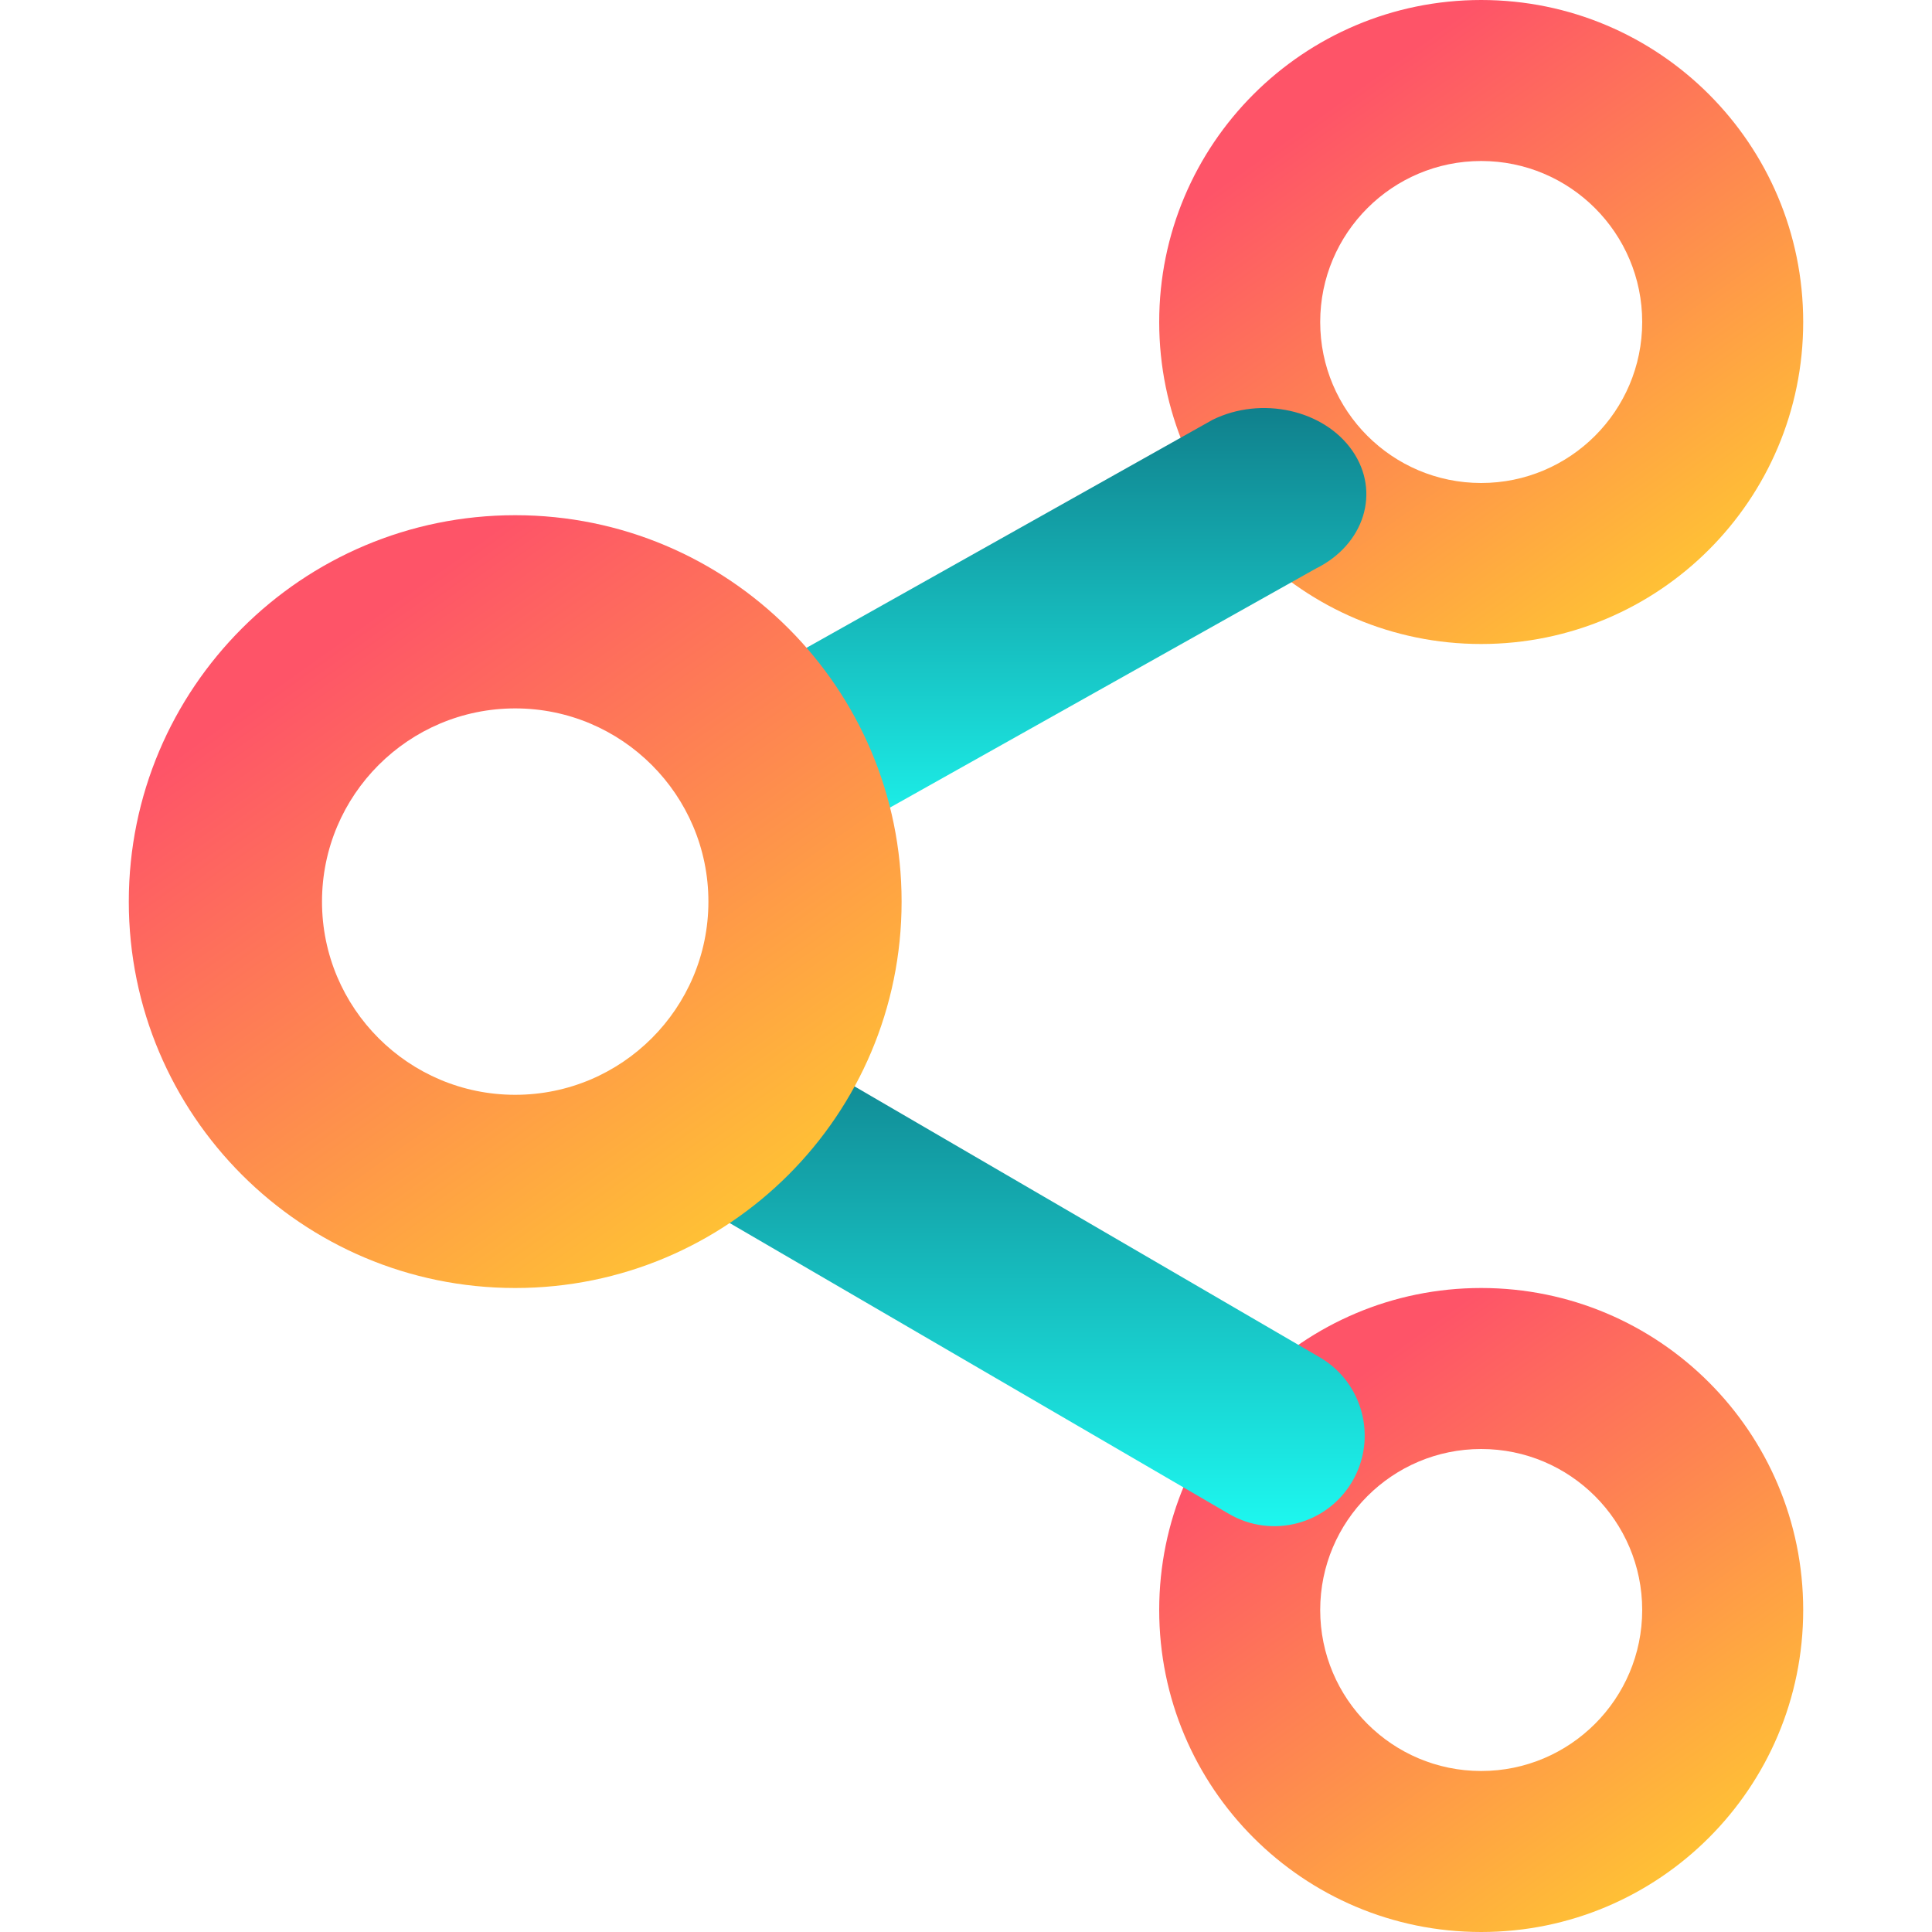 <svg width="15" height="15" viewBox="0 0 15 15" fill="none" xmlns="http://www.w3.org/2000/svg">
<path fill-rule="evenodd" clip-rule="evenodd" d="M11.5 1.25C10.81 1.25 10.25 1.81 10.25 2.5C10.25 3.19 10.81 3.75 11.5 3.75C12.19 3.75 12.75 3.19 12.75 2.5C12.75 1.81 12.19 1.25 11.5 1.25ZM9 2.5C9 1.119 10.119 0 11.5 0C12.881 0 14 1.119 14 2.5C14 3.881 12.881 5 11.5 5C10.119 5 9 3.881 9 2.5Z" fill="url(#paint0_linear_7643_31153)"/>
<path fill-rule="evenodd" clip-rule="evenodd" d="M11.5 11.25C10.81 11.25 10.25 11.81 10.25 12.5C10.25 13.19 10.81 13.75 11.5 13.75C12.19 13.75 12.75 13.19 12.75 12.5C12.75 11.81 12.19 11.25 11.5 11.25ZM9 12.5C9 11.119 10.119 10 11.5 10C12.881 10 14 11.119 14 12.5C14 13.881 12.881 15 11.5 15C10.119 15 9 13.881 9 12.5Z" fill="url(#paint1_linear_7643_31153)"/>
<path fill-rule="evenodd" clip-rule="evenodd" d="M5.095 8.349C5.29 8.014 5.719 7.9 6.053 8.096L10.248 10.539C10.582 10.734 10.695 11.165 10.5 11.5C10.305 11.835 9.877 11.949 9.542 11.754L5.348 9.311C5.014 9.115 4.901 8.685 5.095 8.349Z" fill="url(#paint2_linear_7643_31153)"/>
<path fill-rule="evenodd" clip-rule="evenodd" d="M10.5 3.5C10.721 3.819 10.593 4.229 10.215 4.415L6.5 6.5C6.122 6.686 5.636 6.578 5.415 6.259C5.194 5.94 5.322 5.531 5.7 5.345L9.415 3.259C9.793 3.073 10.279 3.181 10.5 3.5Z" fill="url(#paint3_linear_7643_31153)"/>
<path fill-rule="evenodd" clip-rule="evenodd" d="M4 5.5C3.172 5.5 2.5 6.172 2.5 7C2.5 7.828 3.172 8.5 4 8.5C4.828 8.5 5.5 7.828 5.5 7C5.5 6.172 4.828 5.5 4 5.5ZM1 7C1 5.343 2.343 4 4 4C5.657 4 7 5.343 7 7C7 8.657 5.657 10 4 10C2.343 10 1 8.657 1 7Z" fill="url(#paint4_linear_7643_31153)"/>
<defs>
<linearGradient id="paint0_linear_7643_31153" x1="11.5" y1="0" x2="14.871" y2="4.739" gradientUnits="userSpaceOnUse">
<stop stop-color="#FE5468"/>
<stop offset="1" stop-color="#FFDF27"/>
</linearGradient>
<linearGradient id="paint1_linear_7643_31153" x1="11.5" y1="10" x2="14.871" y2="14.739" gradientUnits="userSpaceOnUse">
<stop stop-color="#FE5468"/>
<stop offset="1" stop-color="#FFDF27"/>
</linearGradient>
<linearGradient id="paint2_linear_7643_31153" x1="7.798" y1="8" x2="7.798" y2="11.849" gradientUnits="userSpaceOnUse">
<stop stop-color="#10808C"/>
<stop offset="1" stop-color="#1DF7EF"/>
</linearGradient>
<linearGradient id="paint3_linear_7643_31153" x1="7.957" y1="3.168" x2="7.957" y2="6.591" gradientUnits="userSpaceOnUse">
<stop stop-color="#10808C"/>
<stop offset="1" stop-color="#1DF7EF"/>
</linearGradient>
<linearGradient id="paint4_linear_7643_31153" x1="4" y1="4" x2="8.045" y2="9.686" gradientUnits="userSpaceOnUse">
<stop stop-color="#FE5468"/>
<stop offset="1" stop-color="#FFDF27"/>
</linearGradient>
</defs>
</svg>
